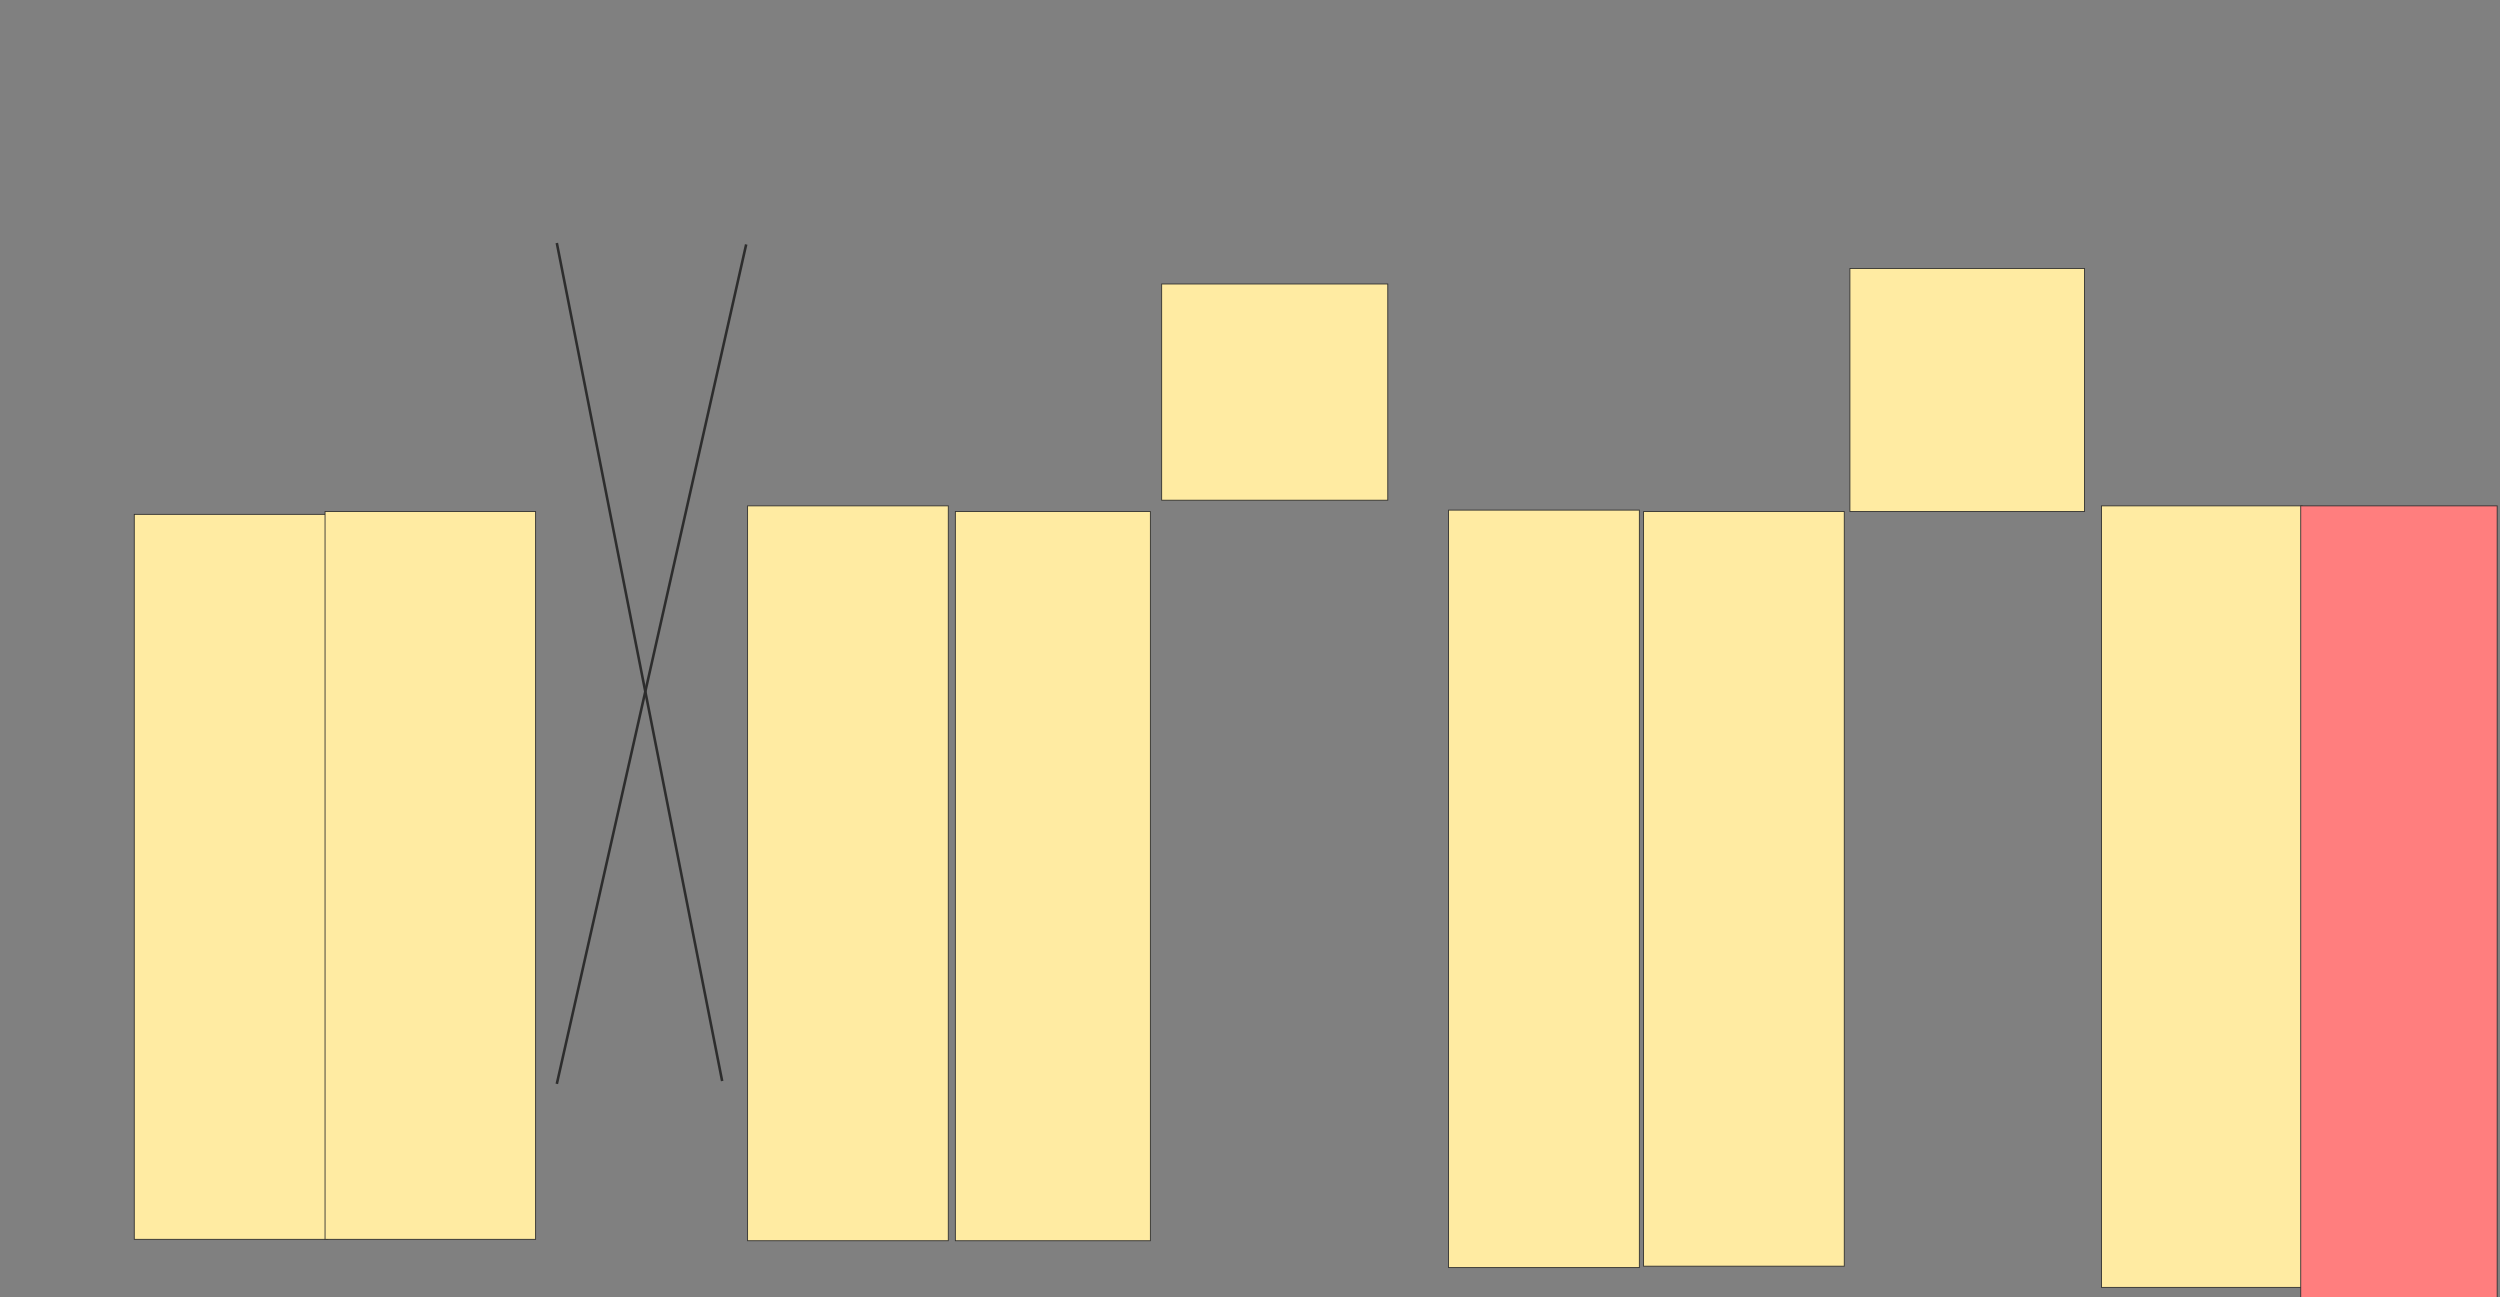 <svg height="1505" width="2900" xmlns="http://www.w3.org/2000/svg">
 <rect width="100%" height="100%" fill="#808080" stroke="none"/>
 <!-- Created with Image Occlusion Enhanced -->
 <g>
  <title>Labels</title>
 </g>
 <g>
  <title>Masks</title>
  <rect fill="#FFEBA2" height="840.984" id="d3c837e1782a4d78bb9805eb54cc42ca-ao-1" stroke="#2D2D2D" width="224.59" x="155.738" y="596.639"/>
  <rect fill="#FFEBA2" height="844.262" id="d3c837e1782a4d78bb9805eb54cc42ca-ao-2" stroke="#2D2D2D" width="244.262" x="377.049" y="593.361"/>
  <rect fill="#FFEBA2" height="852.459" id="d3c837e1782a4d78bb9805eb54cc42ca-ao-3" stroke="#2D2D2D" width="232.787" x="867.213" y="586.803"/>
  <rect fill="#FFEBA2" height="845.902" id="d3c837e1782a4d78bb9805eb54cc42ca-ao-4" stroke="#2D2D2D" width="226.23" x="1108.197" y="593.361"/>
  <rect fill="#FFEBA2" height="250.82" id="d3c837e1782a4d78bb9805eb54cc42ca-ao-5" stroke="#2D2D2D" width="262.295" x="1347.541" y="329.426"/>
  <rect fill="#FFEBA2" height="878.689" id="d3c837e1782a4d78bb9805eb54cc42ca-ao-6" stroke="#2D2D2D" width="221.311" x="1680.328" y="591.721"/>
  <rect fill="#FFEBA2" height="875.41" id="d3c837e1782a4d78bb9805eb54cc42ca-ao-7" stroke="#2D2D2D" width="232.787" x="1906.557" y="593.361"/>
  <rect fill="#FFEBA2" height="281.967" id="d3c837e1782a4d78bb9805eb54cc42ca-ao-8" stroke="#2D2D2D" width="272.131" x="2145.902" y="311.393"/>
  <rect fill="#FFEBA2" height="906.557" id="d3c837e1782a4d78bb9805eb54cc42ca-ao-9" stroke="#2D2D2D" width="232.787" x="2437.705" y="586.803"/>
  <rect class="qshape" fill="#FF7E7E" height="936.066" id="d3c837e1782a4d78bb9805eb54cc42ca-ao-10" stroke="#2D2D2D" width="227.869" x="2668.852" y="586.803"/>
  <line fill="#FFEBA2" id="d3c837e1782a4d78bb9805eb54cc42ca-ao-11" stroke="#2D2D2D" stroke-width="3" x1="645.902" x2="837.705" y1="281.885" y2="1254.016"/>
  <line fill="#FFEBA2" id="d3c837e1782a4d78bb9805eb54cc42ca-ao-12" stroke="#2D2D2D" stroke-width="3" x1="865.574" x2="645.902" y1="283.525" y2="1257.295"/>
 </g>
</svg>